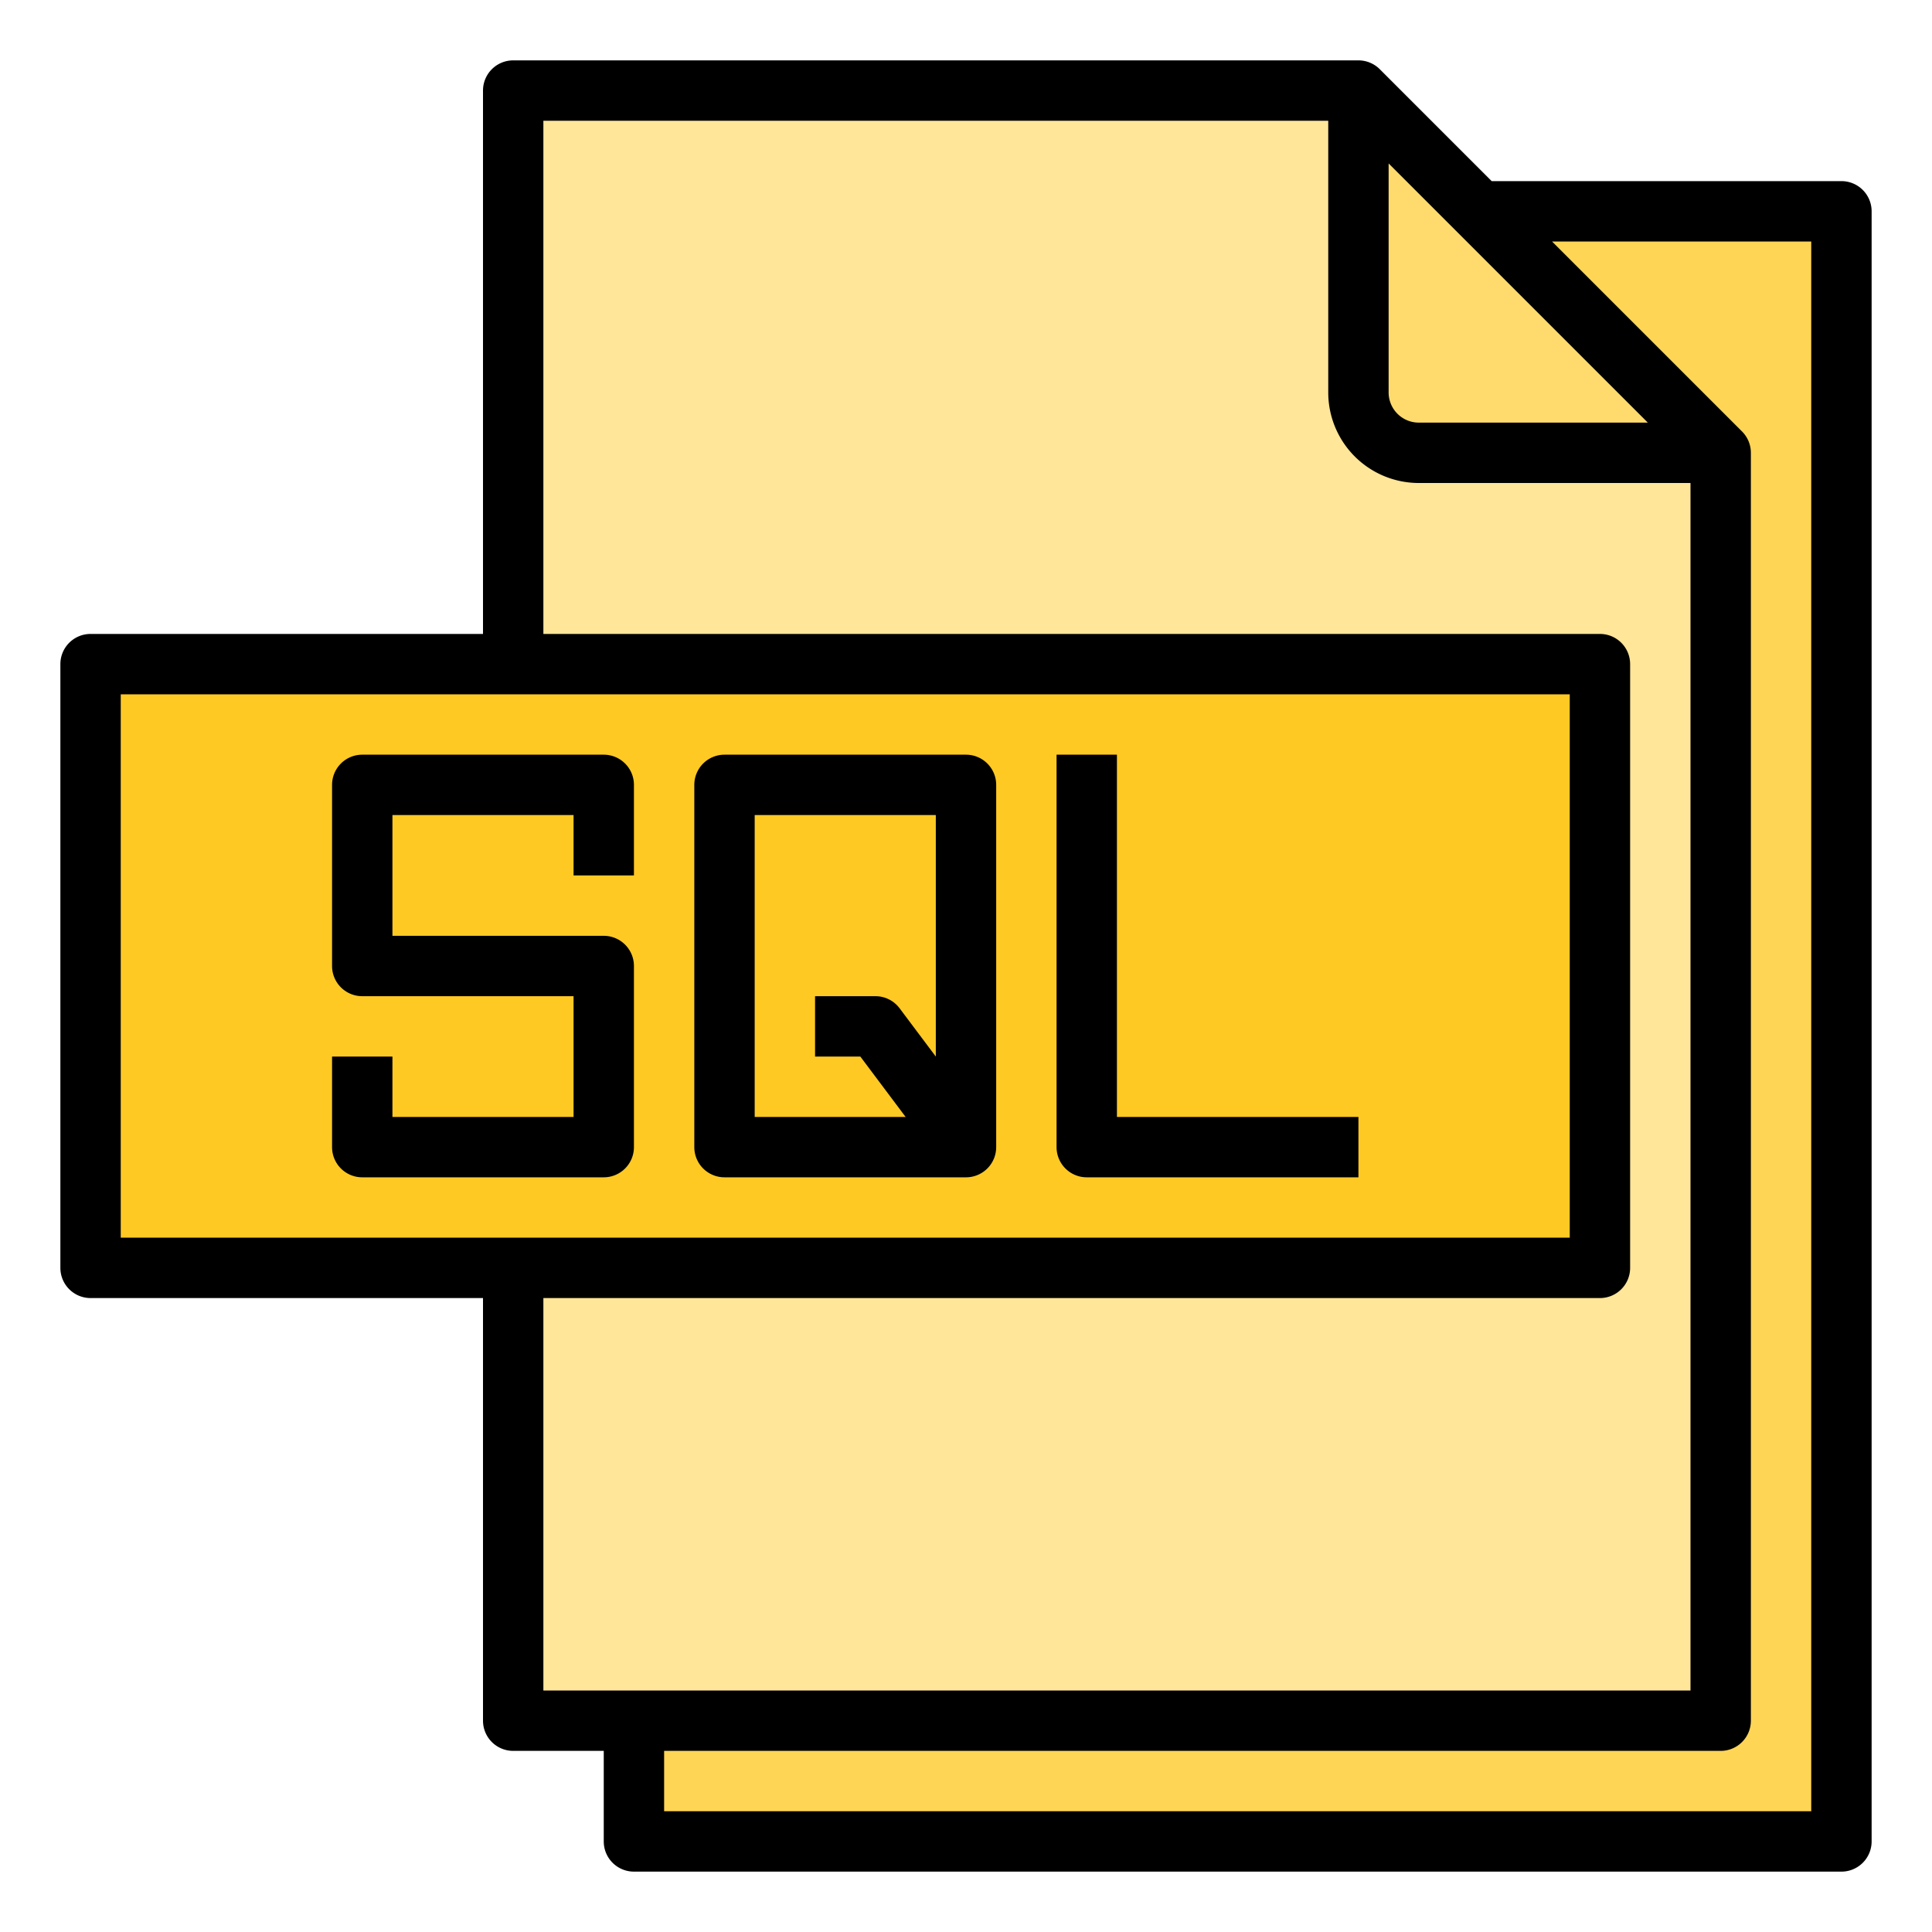 <svg xmlns="http://www.w3.org/2000/svg" viewBox="0 0 64 64" id="SqlFile"><rect width="40" height="54" x="21" y="7" fill="#ffd556" class="colorff7956 svgShape"></rect><path fill="#ffdb6e" d="M49,7l8,8H47a2.006,2.006,0,0,1-2-2V3Z" class="colorffda44 svgShape"></path><path fill="#ffe699" d="M57,15V57H17V3H45V13a2.006,2.006,0,0,0,2,2Z" class="colorffeb99 svgShape"></path><rect width="50" height="20" x="3" y="22" fill="#ffc924" class="color2488ff svgShape"></rect><path d="M61,6H49.414L45.707,2.293A1,1,0,0,0,45,2H17a1,1,0,0,0-1,1V21H3a1,1,0,0,0-1,1V42a1,1,0,0,0,1,1H16V57a1,1,0,0,0,1,1h3v3a1,1,0,0,0,1,1H61a1,1,0,0,0,1-1V7A1,1,0,0,0,61,6ZM46,5.414,54.586,14H47a1,1,0,0,1-1-1ZM4,23H52V41H4ZM18,43H53a1,1,0,0,0,1-1V22a1,1,0,0,0-1-1H18V4H44v9a3,3,0,0,0,3,3h9V56H18ZM60,60H22V58H57a1,1,0,0,0,1-1V15a1,1,0,0,0-.293-.707L51.414,8H60Z" fill="#000000" class="color000000 svgShape"></path><path d="M37 25H35V38a1 1 0 0 0 1 1h9V37H37zM20 25H12a1 1 0 0 0-1 1v6a1 1 0 0 0 1 1h7v4H13V35H11v3a1 1 0 0 0 1 1h8a1 1 0 0 0 1-1V32a1 1 0 0 0-1-1H13V27h6v2h2V26A1 1 0 0 0 20 25zM32 25H24a1 1 0 0 0-1 1V38a1 1 0 0 0 1 1h8a1 1 0 0 0 1-1V26A1 1 0 0 0 32 25zm-7 2h6v8l-1.2-1.6A1 1 0 0 0 29 33H27v2h1.5L30 37H25z" fill="#000000" class="color000000 svgShape"></path></svg>